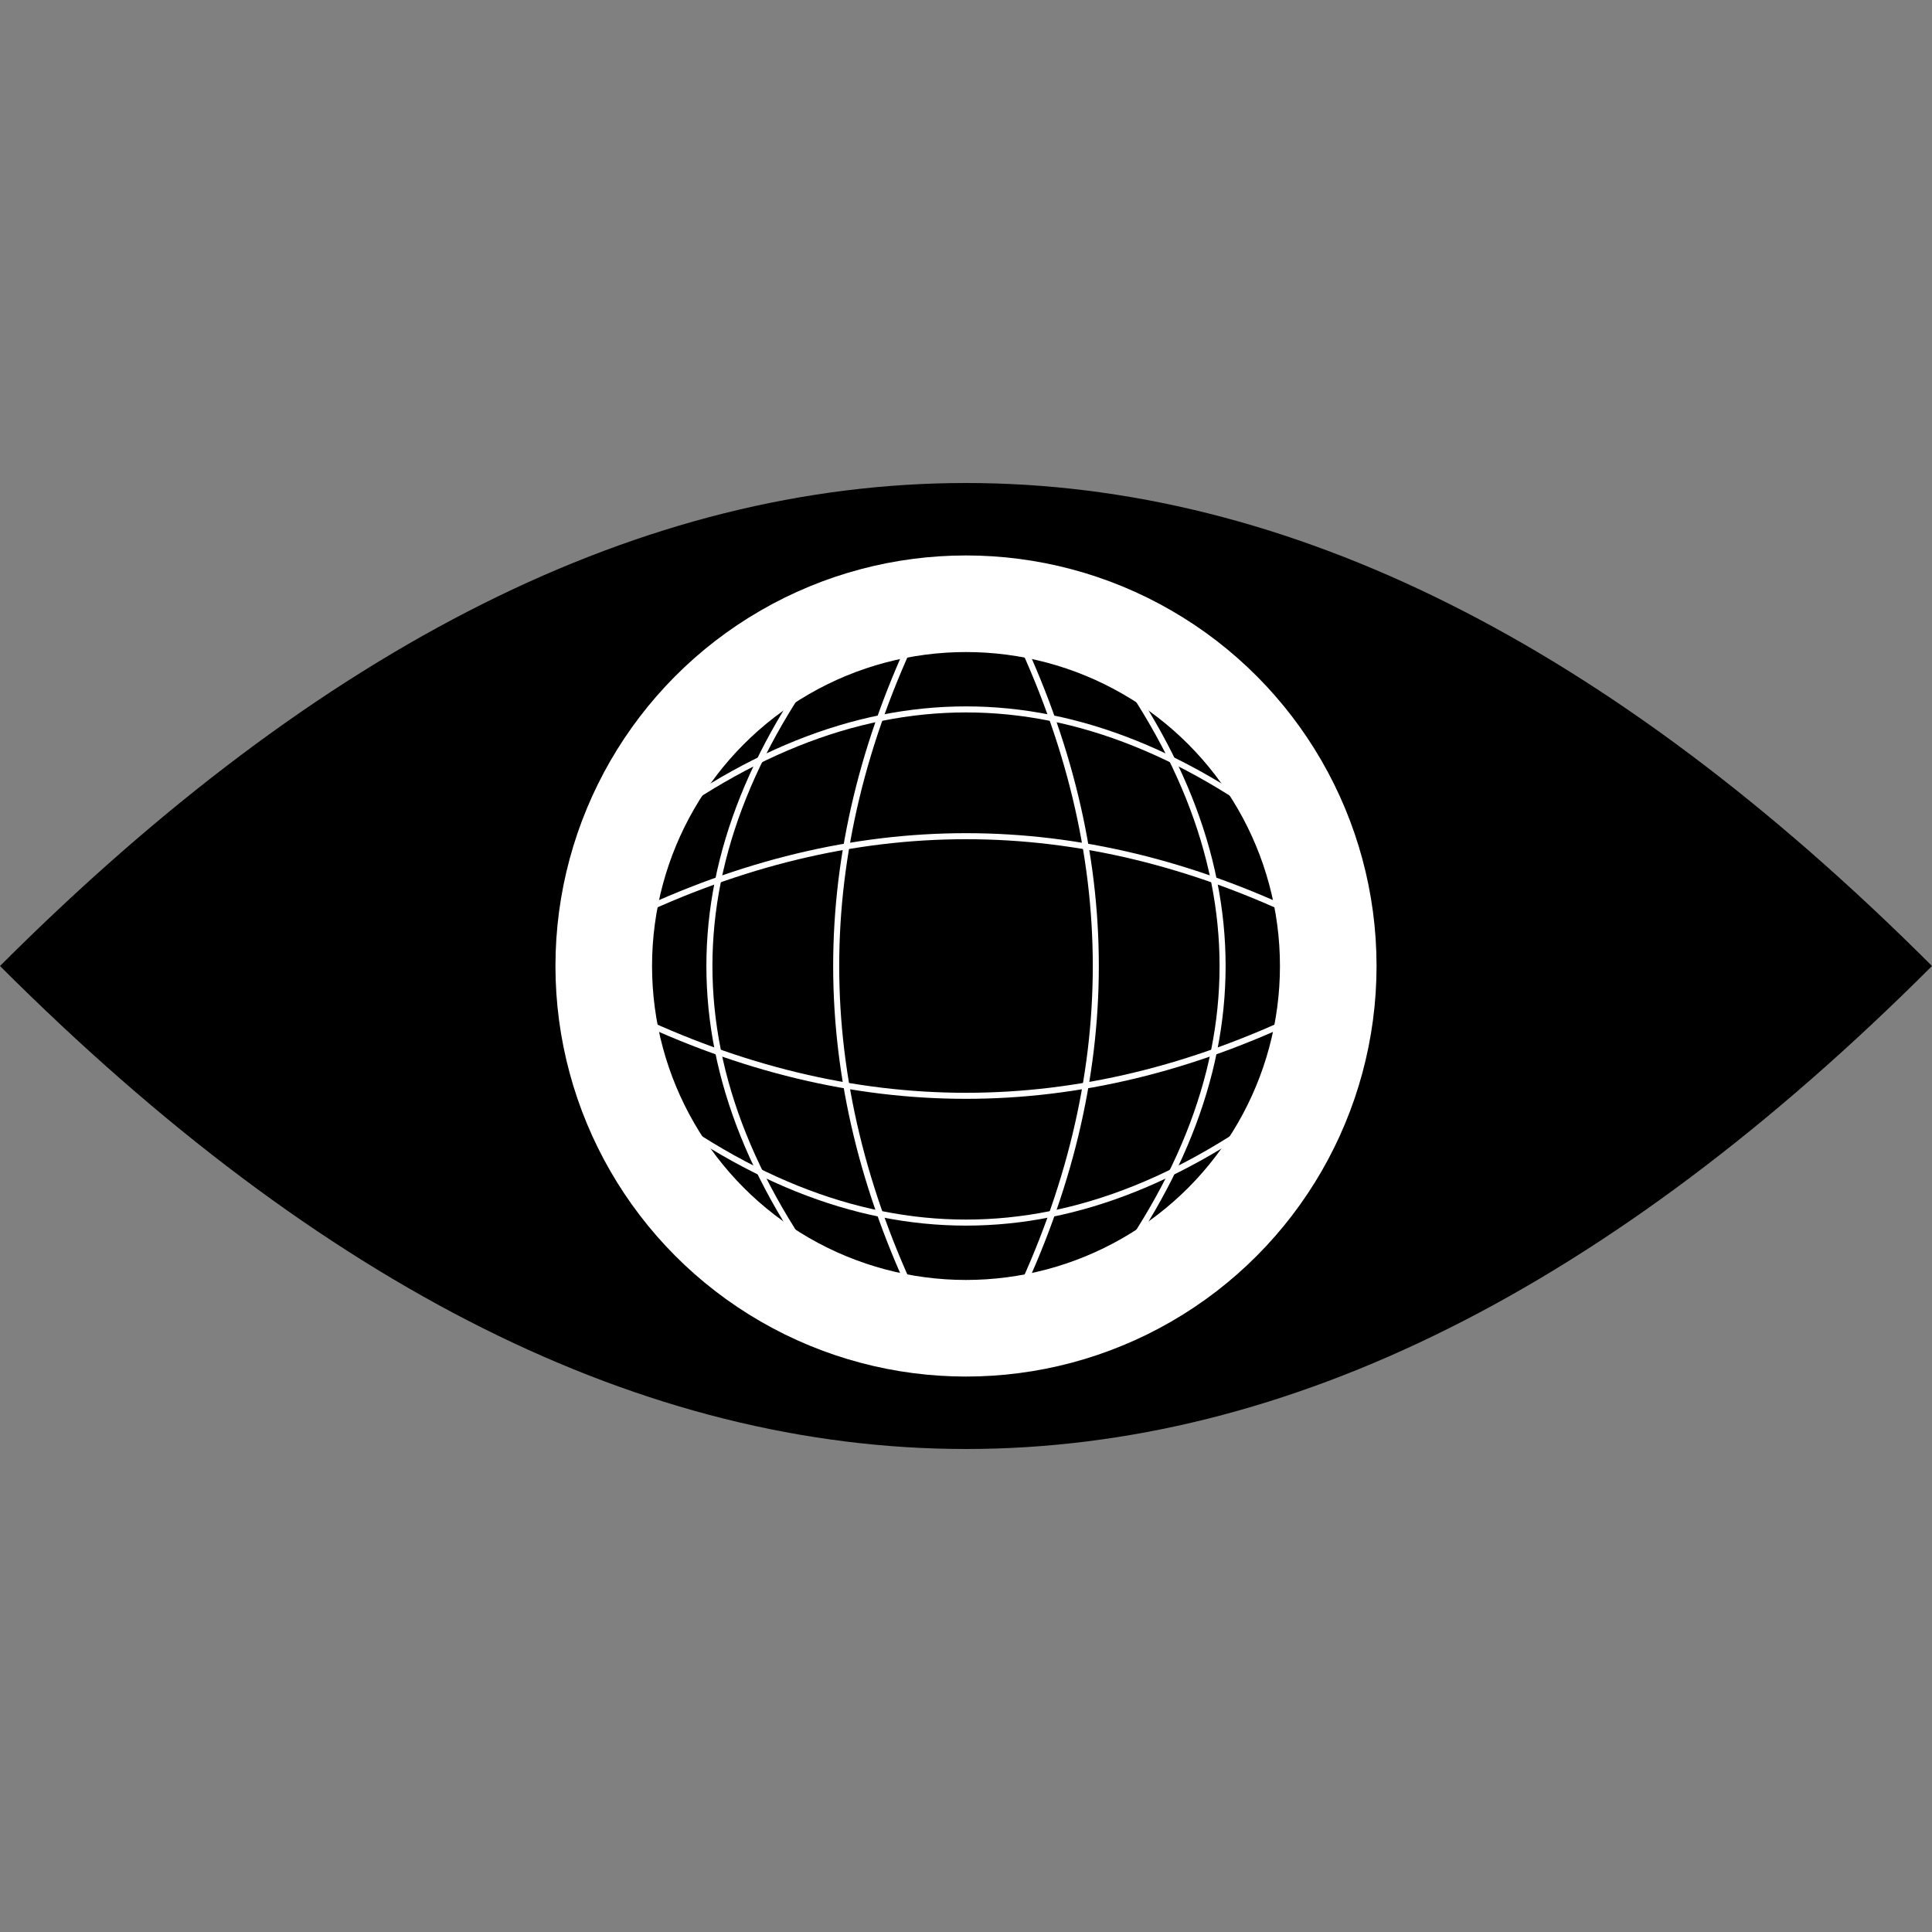 <svg version="1.1" xmlns="http://www.w3.org/2000/svg" width="320px" height="320px">
    <rect width="100%" height="100%" fill="#808080" stroke="none"/>
    <g fill="#000000">
      <path d="M0 160 Q160 0 320 160 Z" />
      <path d="M320 160 Q160 320 0 160 Z" />
    </g>
    <g stroke="#ffffff" fill="none">
      <g stroke-width="16">
        <circle cx="160" cy="160" r="60" />
      </g>
      <g stroke-width="1">
        <path d="M168 104 Q195 160 168 216" />
        <path d="M152 104 Q125 160 152 216" />
        <path d="M104 168 Q160 195 216 168" />
        <path d="M104 152 Q160 125 216 152" />
      </g>
      <g stroke-width="1">
        <path d="M180 104 Q225 160 180 216" />
        <path d="M140 104 Q95 160 140 216" />
        <path d="M104 180 Q160 225 216 180" />
        <path d="M104 140 Q160 95 216 140" />
      </g>
    </g>
</svg>
